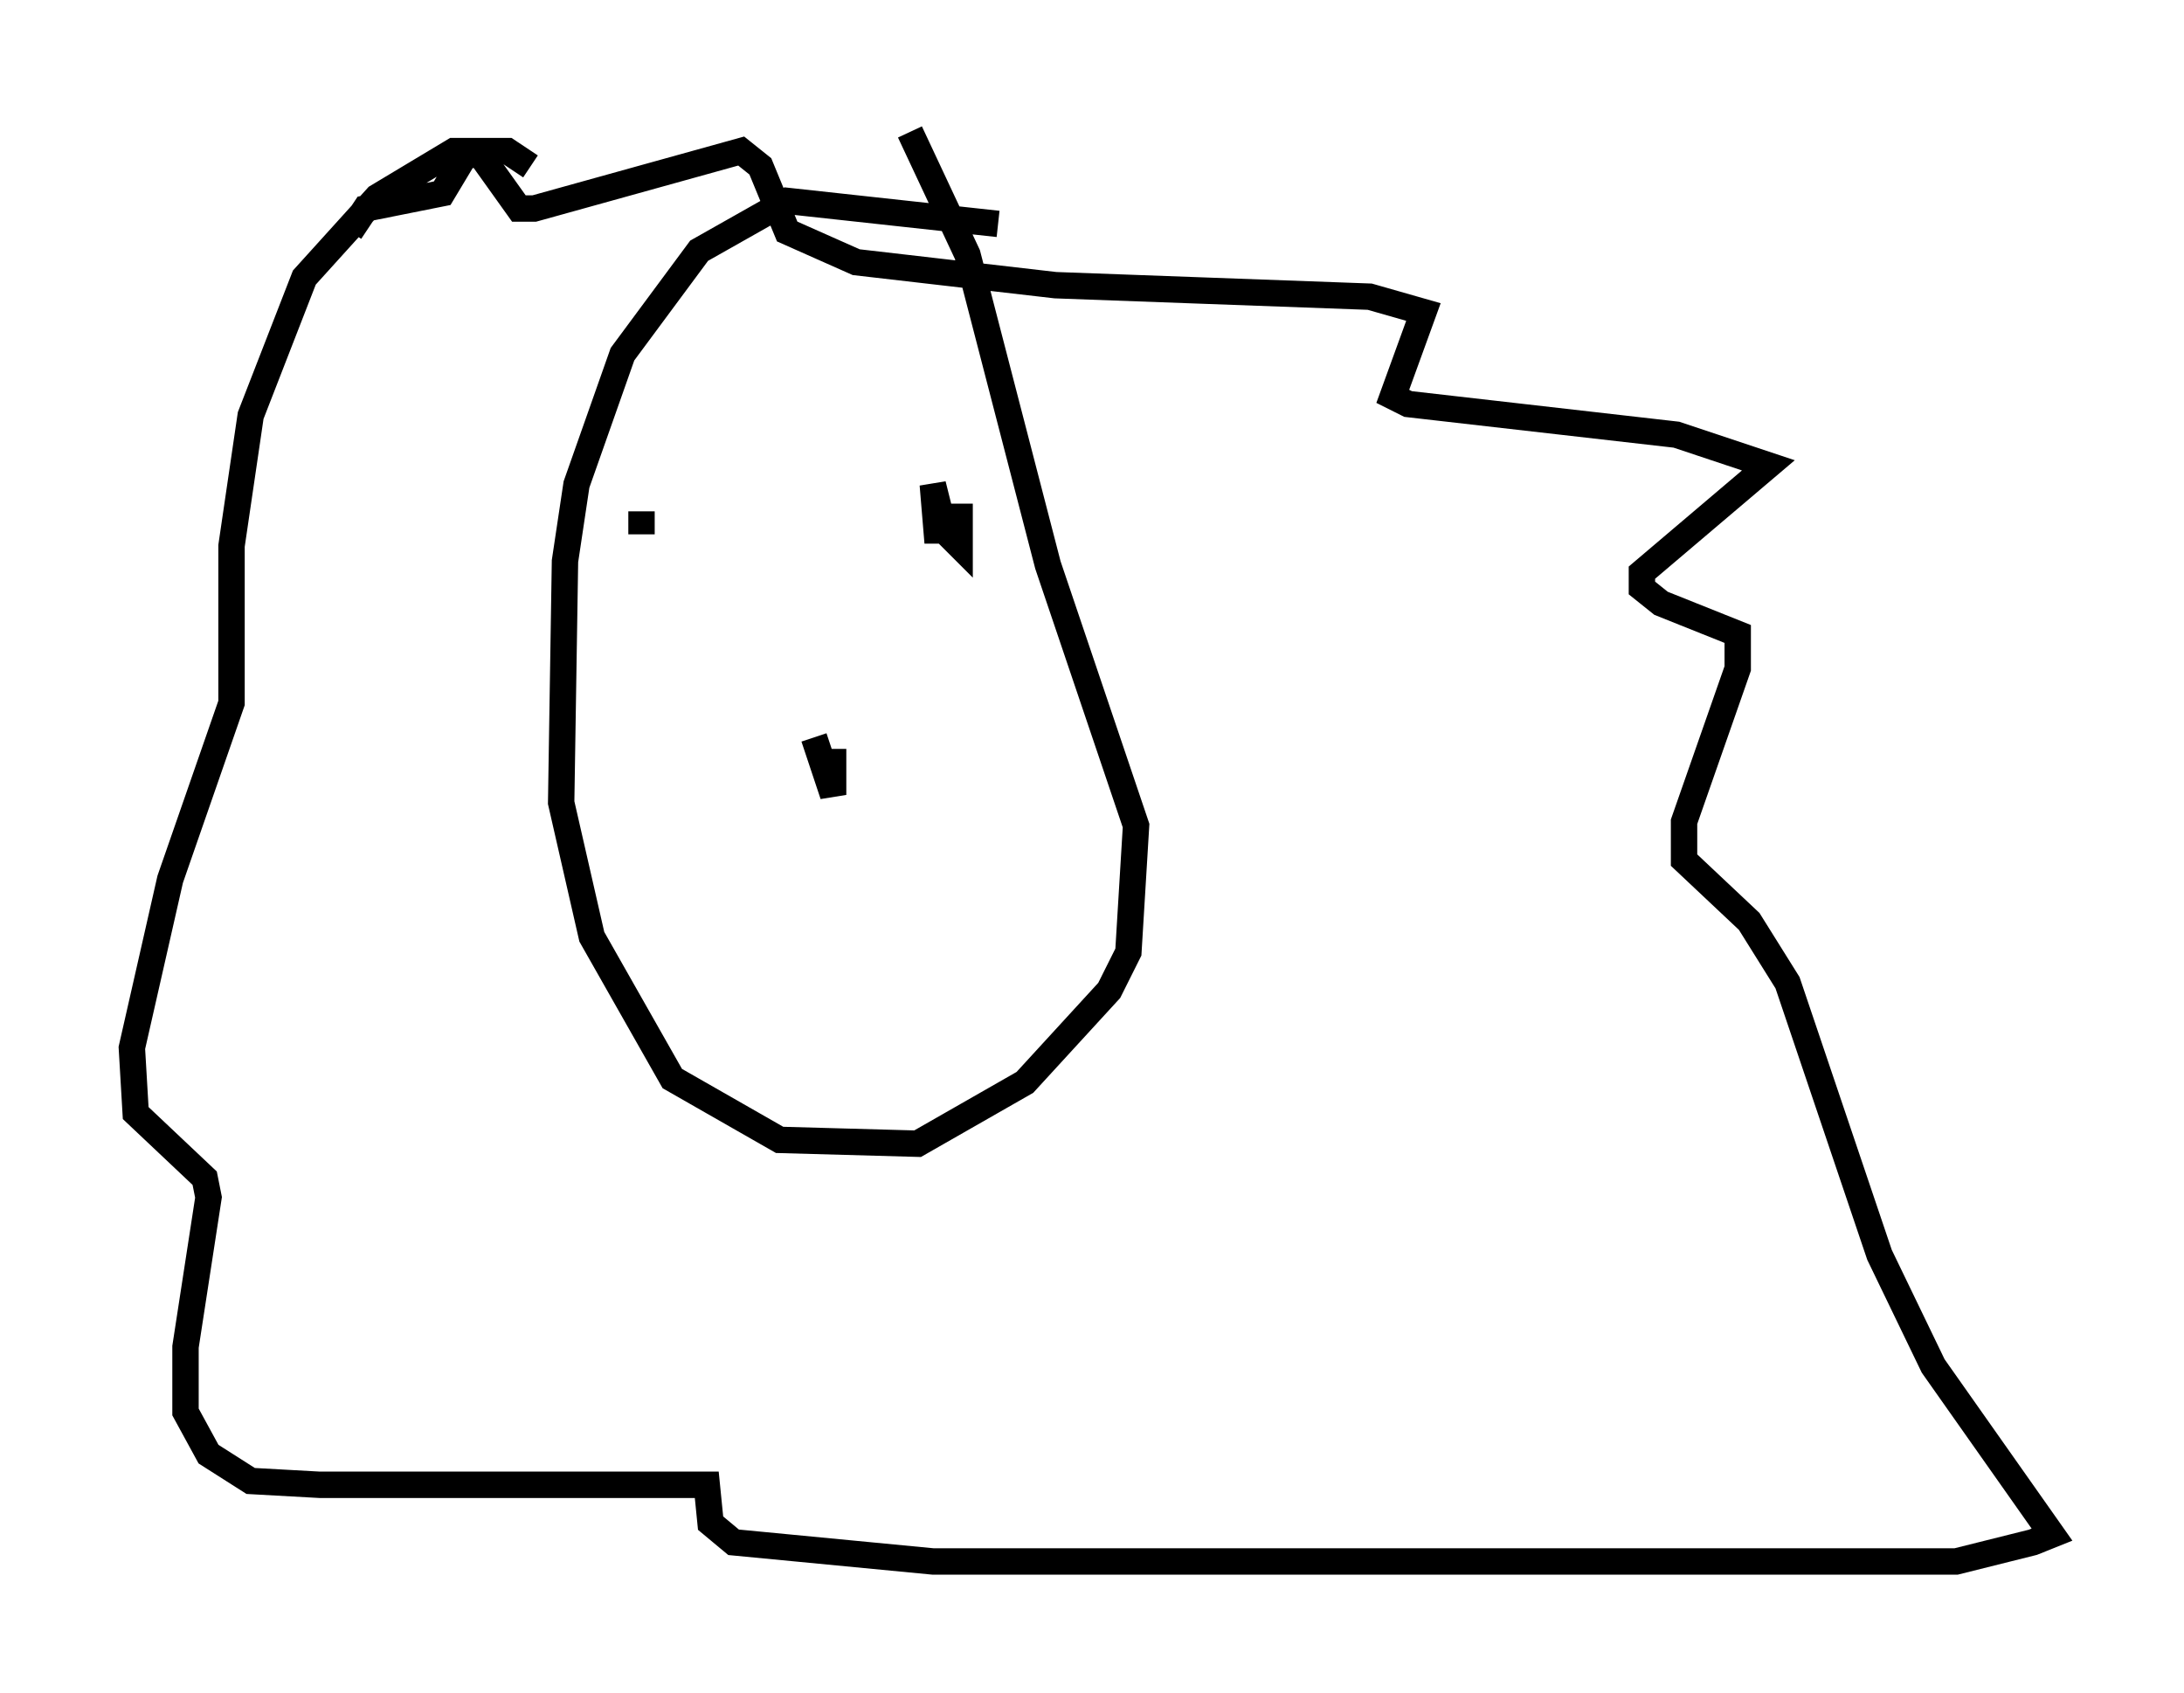 <?xml version="1.0" encoding="utf-8" ?>
<svg baseProfile="full" height="64.179" version="1.1" width="82.771" xmlns="http://www.w3.org/2000/svg" xmlns:ev="http://www.w3.org/2001/xml-events" xmlns:xlink="http://www.w3.org/1999/xlink"><defs /><rect fill="white" height="64.179" width="82.771" x="0" y="0" /><path d="M39.86, 9.358 m-2.034, -0.872 l-7.989, -0.872 -3.341, 1.888 l-2.905, 3.922 -1.743, 4.939 l-0.436, 2.905 -0.145, 9.151 l1.162, 5.084 3.05, 5.374 l4.067, 2.324 5.229, 0.145 l4.067, -2.324 3.196, -3.486 l0.726, -1.453 0.291, -4.793 l-3.341, -9.877 -3.05, -11.765 l-2.179, -4.648 m-14.38, 1.307 l-0.872, -0.581 -2.034, 0.0 l-2.905, 1.743 -2.76, 3.05 l-2.034, 5.229 -0.726, 4.939 l0.0, 5.955 -2.324, 6.682 l-1.453, 6.391 0.145, 2.469 l2.615, 2.469 0.145, 0.726 l-0.872, 5.665 0.0, 2.469 l0.872, 1.598 1.598, 1.017 l2.615, 0.145 14.089, 0.0 l0.581, 0.0 0.145, 1.453 l0.872, 0.726 7.553, 0.726 l38.782, 0.0 2.905, -0.726 l0.726, -0.291 -4.503, -6.391 l-2.034, -4.212 -3.486, -10.313 l-1.453, -2.324 -2.469, -2.324 l0.0, -1.453 2.034, -5.81 l0.0, -1.307 -2.905, -1.162 l-0.726, -0.581 0.0, -0.581 l4.793, -4.067 -3.486, -1.162 l-10.168, -1.162 -0.581, -0.291 l1.162, -3.196 -2.034, -0.581 l-11.911, -0.436 -7.553, -0.872 l-2.615, -1.162 -1.017, -2.469 l-0.726, -0.581 -7.844, 2.179 l-0.581, 0.0 -1.453, -2.034 l-0.581, 0.0 -0.872, 1.453 l-2.905, 0.581 -0.581, 0.872 m11.039, 11.475 l0.0, -0.872 m12.056, -0.291 l0.0, 1.598 -0.581, -0.581 l-0.436, -1.743 0.145, 1.743 l0.581, 0.0 m0.145, -0.291 l0.0, 0.0 m-5.374, 8.134 l0.726, 2.179 0.0, -1.743 " fill="none" stroke="black" stroke-width="1" /></svg>
